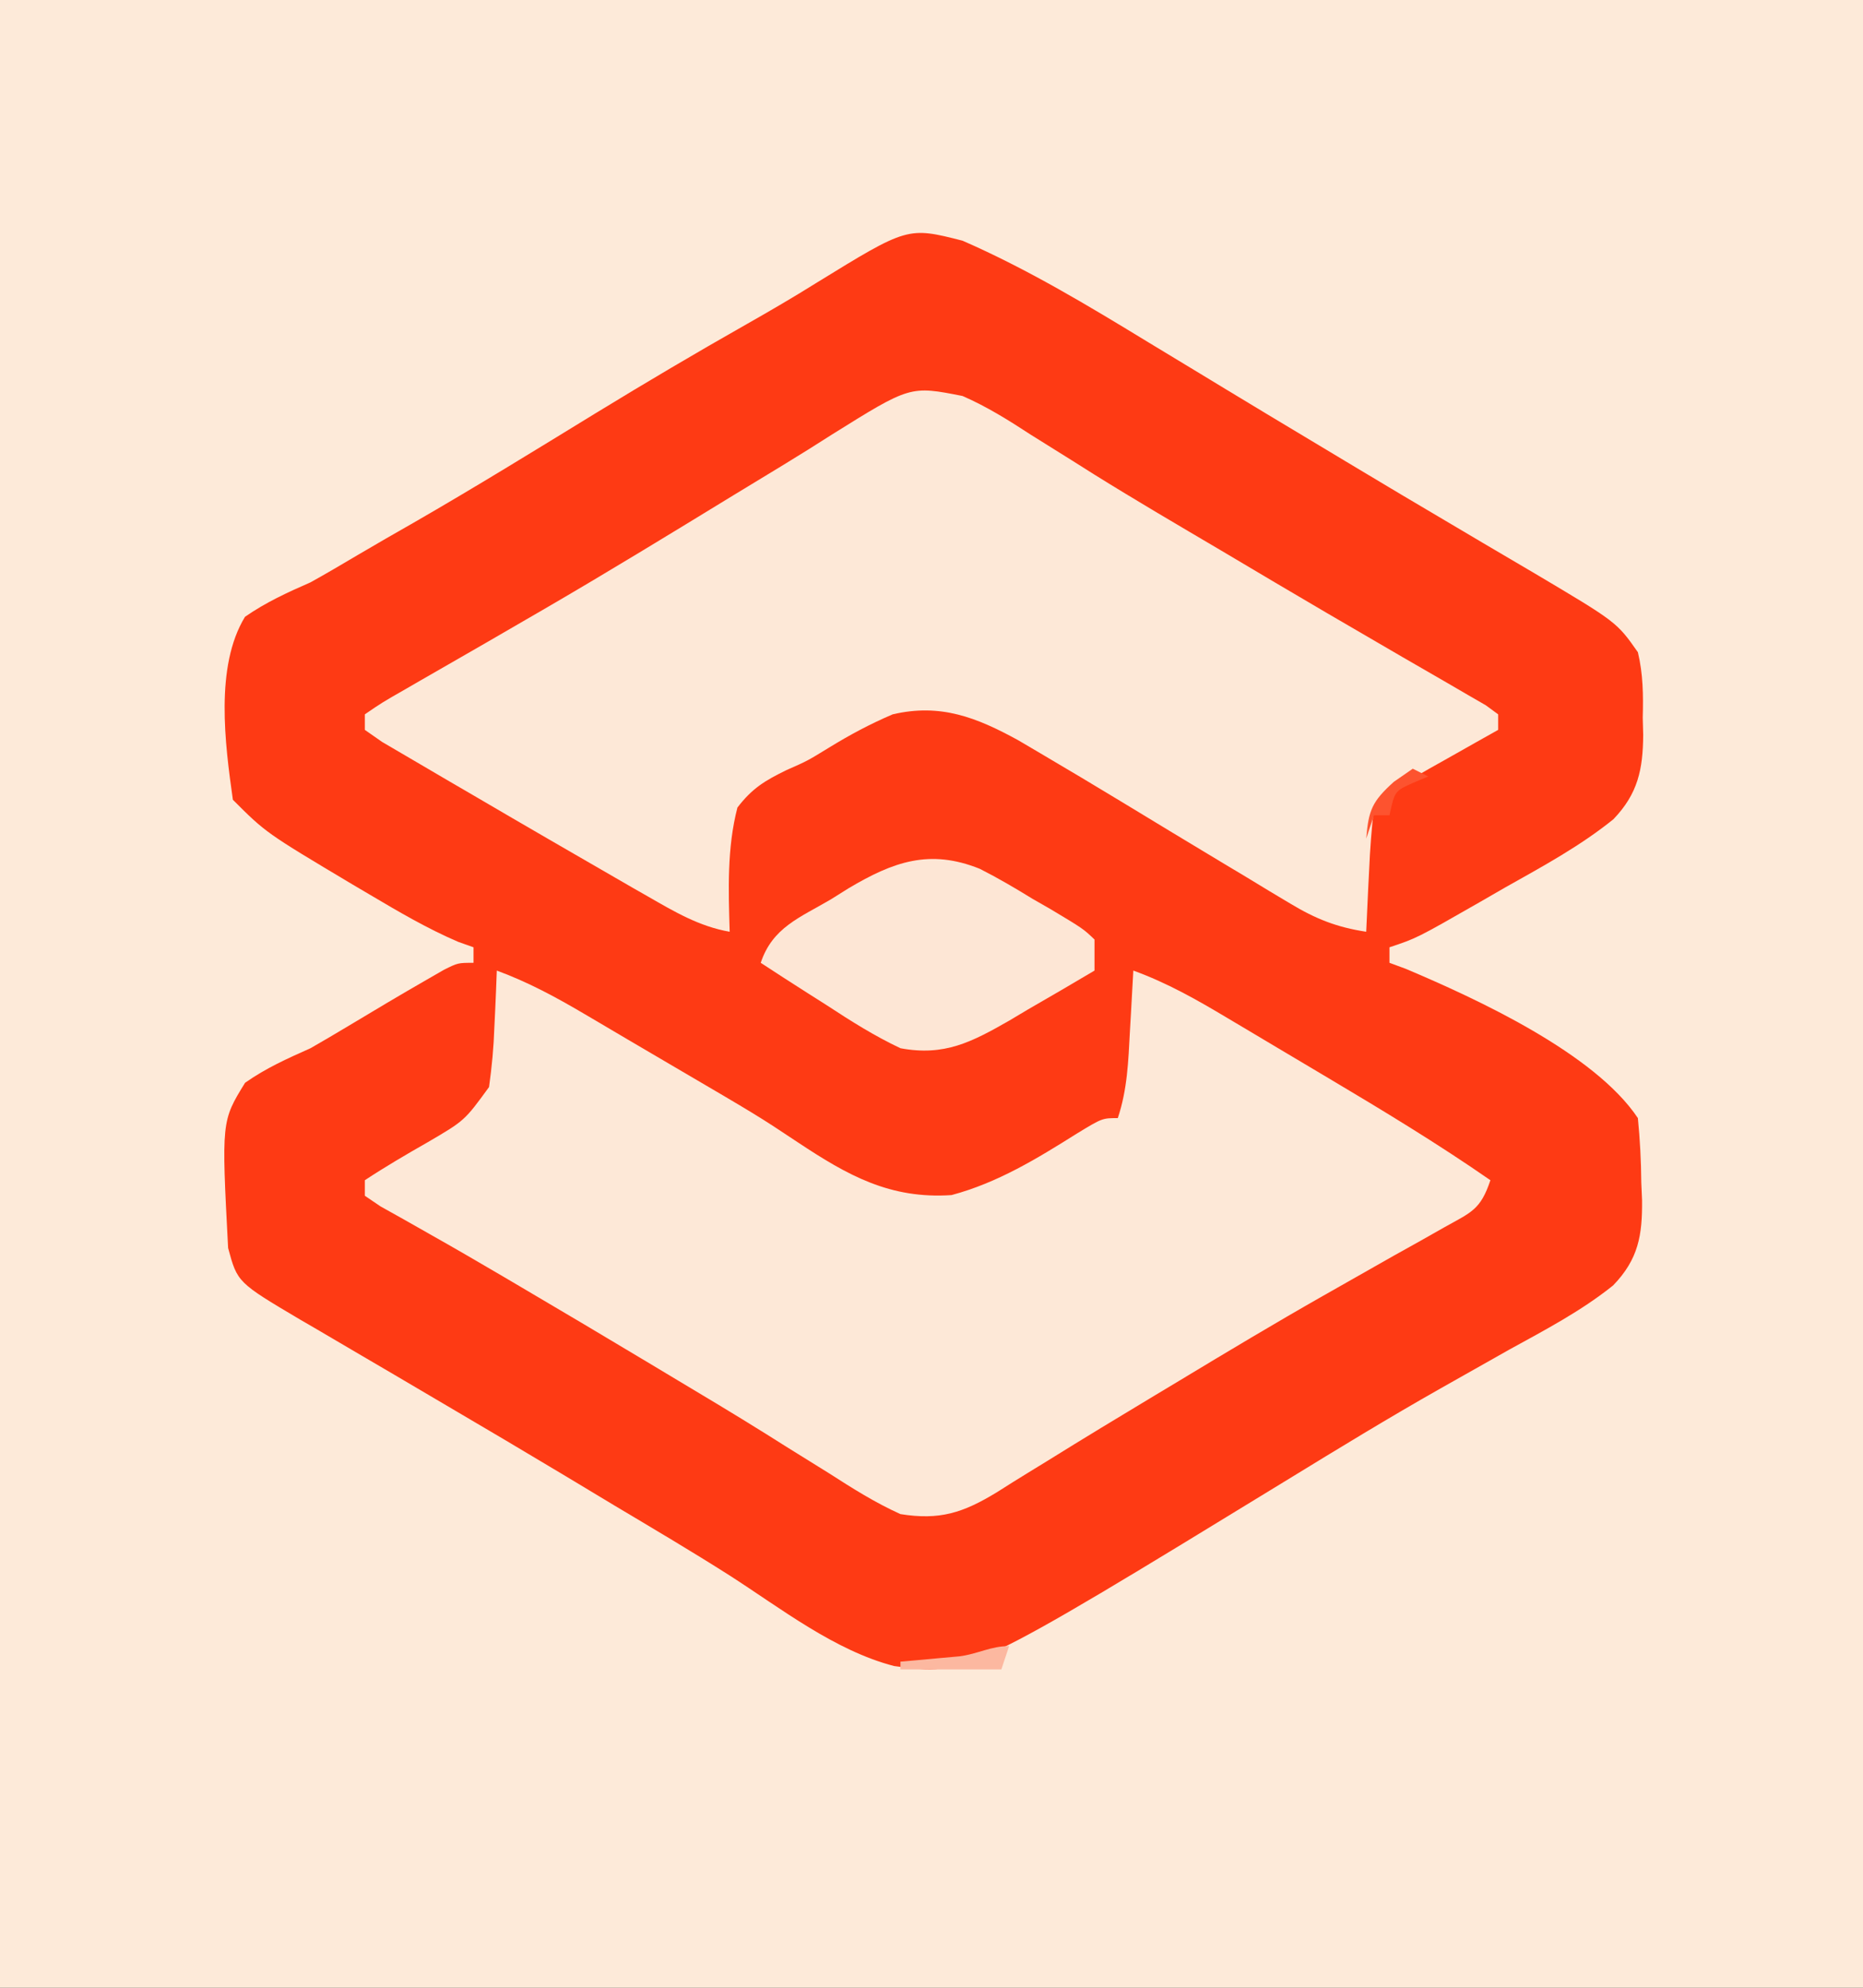 <?xml version="1.0" encoding="UTF-8" ?>
<svg version="1.1" xmlns="http://www.w3.org/2000/svg" width="240" height="256">
<rect width="100%" height="100%" fill="#333333" stroke="none"/>
<path
    d="M0 0 C79.2 0 158.4 0 240 0 C240 84.48 240 168.96 240 256 C160.8 256 81.6 256 0 256 C0 171.52 0 87.04 0 0 Z "
    fill="#FDEAD9"
    transform="translate(0,0)"
  />
<path
    d="M0 0 C8.378 3.655 16.21 8.374 24 13.125 C26.208 14.461 28.417 15.797 30.625 17.133 C31.707 17.789 32.788 18.446 33.902 19.122 C37.468 21.284 41.042 23.431 44.619 25.573 C46.203 26.522 47.786 27.473 49.367 28.425 C54.105 31.274 58.857 34.097 63.621 36.902 C64.752 37.572 65.883 38.242 67.049 38.932 C69.259 40.24 71.472 41.542 73.689 42.838 C84.276 49.122 84.276 49.122 87 53 C87.677 55.846 87.701 58.523 87.625 61.438 C87.644 62.175 87.664 62.913 87.684 63.674 C87.645 68.071 87.023 71.196 83.85 74.506 C79.545 77.983 74.685 80.606 69.875 83.312 C68.778 83.945 67.681 84.577 66.551 85.229 C58.514 89.829 58.514 89.829 55 91 C55 91.66 55 92.32 55 93 C55.688 93.254 56.377 93.508 57.086 93.77 C66.293 97.657 81.435 104.652 87 113 C87.275 115.821 87.416 118.49 87.438 121.312 C87.47 122.06 87.503 122.807 87.537 123.576 C87.58 128.064 87.081 131.169 83.809 134.549 C79.696 137.848 75.044 140.279 70.438 142.812 C68.083 144.138 65.73 145.465 63.379 146.797 C62.773 147.139 62.166 147.481 61.542 147.834 C54.896 151.596 48.386 155.573 41.875 159.562 C0.537 184.841 0.537 184.841 -8.824 183.566 C-16.5 181.57 -23.414 176.132 -30.007 171.903 C-34.902 168.791 -39.893 165.843 -44.875 162.875 C-46.949 161.627 -49.024 160.378 -51.098 159.129 C-56.235 156.045 -61.392 152.999 -66.559 149.965 C-68.755 148.672 -70.951 147.379 -73.147 146.085 C-74.581 145.243 -76.016 144.402 -77.452 143.564 C-79.467 142.388 -81.478 141.204 -83.488 140.02 C-84.088 139.672 -84.688 139.325 -85.306 138.967 C-93.417 134.16 -93.417 134.16 -94.613 129.729 C-95.47 113.382 -95.47 113.382 -92.426 108.449 C-89.734 106.556 -87.01 105.341 -84 104 C-82.381 103.074 -80.774 102.128 -79.176 101.168 C-75.798 99.139 -72.418 97.121 -69 95.16 C-67.917 94.536 -67.917 94.536 -66.812 93.899 C-65 93 -65 93 -63 93 C-63 92.34 -63 91.68 -63 91 C-63.654 90.768 -64.307 90.536 -64.98 90.297 C-68.954 88.59 -72.595 86.451 -76.312 84.25 C-77.069 83.804 -77.825 83.358 -78.604 82.899 C-89.75 76.25 -89.75 76.25 -94 72 C-95.016 64.799 -96.337 54.833 -92.438 48.438 C-89.739 46.564 -87.01 45.322 -84 44 C-81.95 42.865 -79.938 41.676 -77.922 40.482 C-75.522 39.064 -73.104 37.682 -70.684 36.301 C-62.775 31.746 -55.005 26.958 -47.223 22.19 C-40.808 18.27 -34.353 14.453 -27.812 10.748 C-24.802 9.04 -21.821 7.304 -18.887 5.469 C-7.072 -1.802 -7.072 -1.802 0 0 Z "
    fill="#FE3A14"
    transform="translate(124,31)"
  />
<path
    d="M0 0 C4.036 1.486 7.602 3.415 11.305 5.598 C11.901 5.948 12.497 6.299 13.112 6.66 C14.38 7.407 15.648 8.155 16.915 8.905 C18.888 10.07 20.866 11.228 22.846 12.385 C33.671 18.724 33.671 18.724 38.789 22.125 C45.213 26.386 50.661 29.446 58.578 28.914 C64.525 27.325 69.58 24.225 74.762 20.969 C78 19 78 19 80 19 C81.238 15.287 81.356 11.687 81.562 7.812 C81.627 6.688 81.627 6.688 81.693 5.541 C81.799 3.694 81.9 1.847 82 0 C86.349 1.571 90.219 3.776 94.172 6.141 C95.195 6.748 95.195 6.748 96.238 7.367 C97.678 8.223 99.117 9.08 100.555 9.939 C102.727 11.236 104.902 12.527 107.078 13.816 C114.175 18.035 121.213 22.291 128 27 C126.728 30.815 125.549 31.114 122.094 33.047 C121.052 33.637 120.01 34.227 118.937 34.835 C117.803 35.467 116.669 36.099 115.5 36.75 C113.113 38.098 110.731 39.454 108.348 40.809 C107.737 41.155 107.127 41.501 106.498 41.857 C100.249 45.407 94.09 49.099 87.938 52.812 C86.904 53.432 85.871 54.052 84.807 54.691 C80.153 57.485 75.512 60.296 70.902 63.164 C70.13 63.637 69.357 64.111 68.561 64.598 C67.161 65.456 65.769 66.325 64.386 67.208 C60.044 69.846 57.037 70.811 52 70 C48.749 68.534 45.808 66.676 42.812 64.75 C41.031 63.643 39.25 62.536 37.469 61.43 C36.563 60.86 35.656 60.29 34.723 59.702 C30.455 57.034 26.134 54.456 21.812 51.875 C20.987 51.379 20.161 50.884 19.31 50.373 C13.888 47.12 8.45 43.893 3 40.688 C2.31 40.281 1.619 39.874 0.908 39.455 C-2.288 37.575 -5.492 35.715 -8.723 33.895 C-9.825 33.269 -10.927 32.644 -12.062 32 C-13.023 31.464 -13.983 30.927 -14.973 30.375 C-15.642 29.921 -16.311 29.468 -17 29 C-17 28.34 -17 27.68 -17 27 C-14.347 25.251 -11.644 23.67 -8.885 22.098 C-4.148 19.326 -4.148 19.326 -1 15 C-0.631 12.351 -0.4 9.904 -0.312 7.25 C-0.278 6.553 -0.244 5.855 -0.209 5.137 C-0.127 3.425 -0.062 1.713 0 0 Z "
    fill="#FDE8D7"
    transform="translate(64,125)"
  />
<path
    d="M0 0 C3.146 1.371 5.943 3.128 8.812 5 C10.581 6.107 12.351 7.212 14.121 8.316 C15.066 8.912 16.011 9.508 16.984 10.122 C22.391 13.489 27.888 16.703 33.375 19.938 C35.66 21.293 37.945 22.648 40.23 24.004 C44.679 26.637 49.14 29.248 53.613 31.84 C54.64 32.437 55.666 33.035 56.723 33.651 C58.662 34.778 60.604 35.9 62.55 37.015 C63.404 37.513 64.257 38.011 65.137 38.523 C65.887 38.956 66.636 39.388 67.409 39.833 C68.197 40.411 68.197 40.411 69 41 C69 41.66 69 42.32 69 43 C68.013 43.554 67.025 44.109 66.008 44.68 C64.713 45.411 63.419 46.143 62.125 46.875 C61.474 47.24 60.823 47.605 60.152 47.98 C57.496 49.487 55.17 50.83 53 53 C52.694 55.734 52.489 58.383 52.375 61.125 C52.336 61.879 52.298 62.633 52.258 63.41 C52.163 65.273 52.081 67.136 52 69 C48.208 68.421 45.505 67.35 42.227 65.375 C40.876 64.569 40.876 64.569 39.499 63.746 C38.551 63.17 37.602 62.594 36.625 62 C35.646 61.413 34.666 60.827 33.657 60.223 C29.285 57.602 24.928 54.957 20.57 52.312 C17.061 50.184 13.538 48.081 10 46 C9.069 45.452 8.139 44.904 7.18 44.34 C1.795 41.384 -2.857 39.559 -9 41 C-11.925 42.244 -14.565 43.665 -17.273 45.328 C-20 47 -20 47 -22.664 48.172 C-25.478 49.548 -27.079 50.504 -29 53 C-30.357 58.211 -30.159 63.659 -30 69 C-33.941 68.313 -37.141 66.403 -40.562 64.438 C-41.226 64.059 -41.89 63.681 -42.574 63.291 C-45.054 61.869 -47.527 60.435 -50 59 C-51.119 58.353 -52.237 57.706 -53.39 57.04 C-56.478 55.253 -59.559 53.456 -62.637 51.652 C-63.881 50.925 -65.126 50.2 -66.372 49.477 C-68.138 48.451 -69.898 47.416 -71.656 46.379 C-73.2 45.475 -73.2 45.475 -74.775 44.553 C-75.877 43.784 -75.877 43.784 -77 43 C-77 42.34 -77 41.68 -77 41 C-74.782 39.482 -74.782 39.482 -71.641 37.684 C-71.073 37.355 -70.505 37.027 -69.92 36.688 C-68.683 35.974 -67.445 35.263 -66.205 34.554 C-62.884 32.657 -59.578 30.736 -56.27 28.816 C-55.586 28.421 -54.903 28.025 -54.199 27.618 C-45.904 22.803 -37.724 17.802 -29.542 12.799 C-27.404 11.493 -25.262 10.192 -23.117 8.897 C-20.999 7.608 -18.896 6.292 -16.809 4.954 C-6.742 -1.33 -6.742 -1.33 0 0 Z "
    fill="#FDE8D7"
    transform="translate(124,51)"
  />
<path
    d="M0 0 C2.338 1.184 4.551 2.482 6.781 3.858 C7.556 4.302 8.33 4.745 9.129 5.202 C13.335 7.724 13.335 7.724 14.781 9.108 C14.781 10.428 14.781 11.748 14.781 13.108 C11.941 14.8 9.082 16.457 6.219 18.108 C5.419 18.585 4.619 19.062 3.795 19.553 C-1.017 22.303 -4.555 24.17 -10.219 23.108 C-13.547 21.539 -16.583 19.624 -19.656 17.608 C-20.483 17.084 -21.31 16.559 -22.162 16.018 C-24.191 14.729 -26.209 13.425 -28.219 12.108 C-26.694 7.533 -23.182 6.294 -19.156 3.921 C-18.417 3.457 -17.678 2.994 -16.916 2.516 C-11.139 -0.916 -6.456 -2.595 0 0 Z "
    fill="#FDE6D5"
    transform="translate(126.219,111.892)"
  />
<path
    d="M0 0 C-0.33 0.99 -0.66 1.98 -1 3 C-5.29 3 -9.58 3 -14 3 C-14 2.67 -14 2.34 -14 2 C-12.952 1.909 -12.952 1.909 -11.883 1.816 C-10.973 1.733 -10.063 1.649 -9.125 1.562 C-8.22 1.481 -7.315 1.4 -6.383 1.316 C-3.991 0.999 -2.39 0 0 0 Z "
    fill="#FCB8A0"
    transform="translate(130,212)"
  />
<path
    d="M0 0 C0.66 0.33 1.32 0.66 2 1 C1.361 1.268 0.721 1.536 0.062 1.812 C-2.331 2.887 -2.331 2.887 -3 6 C-3.66 6 -4.32 6 -5 6 C-5.33 6.99 -5.66 7.98 -6 9 C-5.694 5.326 -5.242 4.219 -2.438 1.688 C-1.633 1.131 -0.829 0.574 0 0 Z "
    fill="#FD532F"
    transform="translate(182,99)"
  />
</svg>
